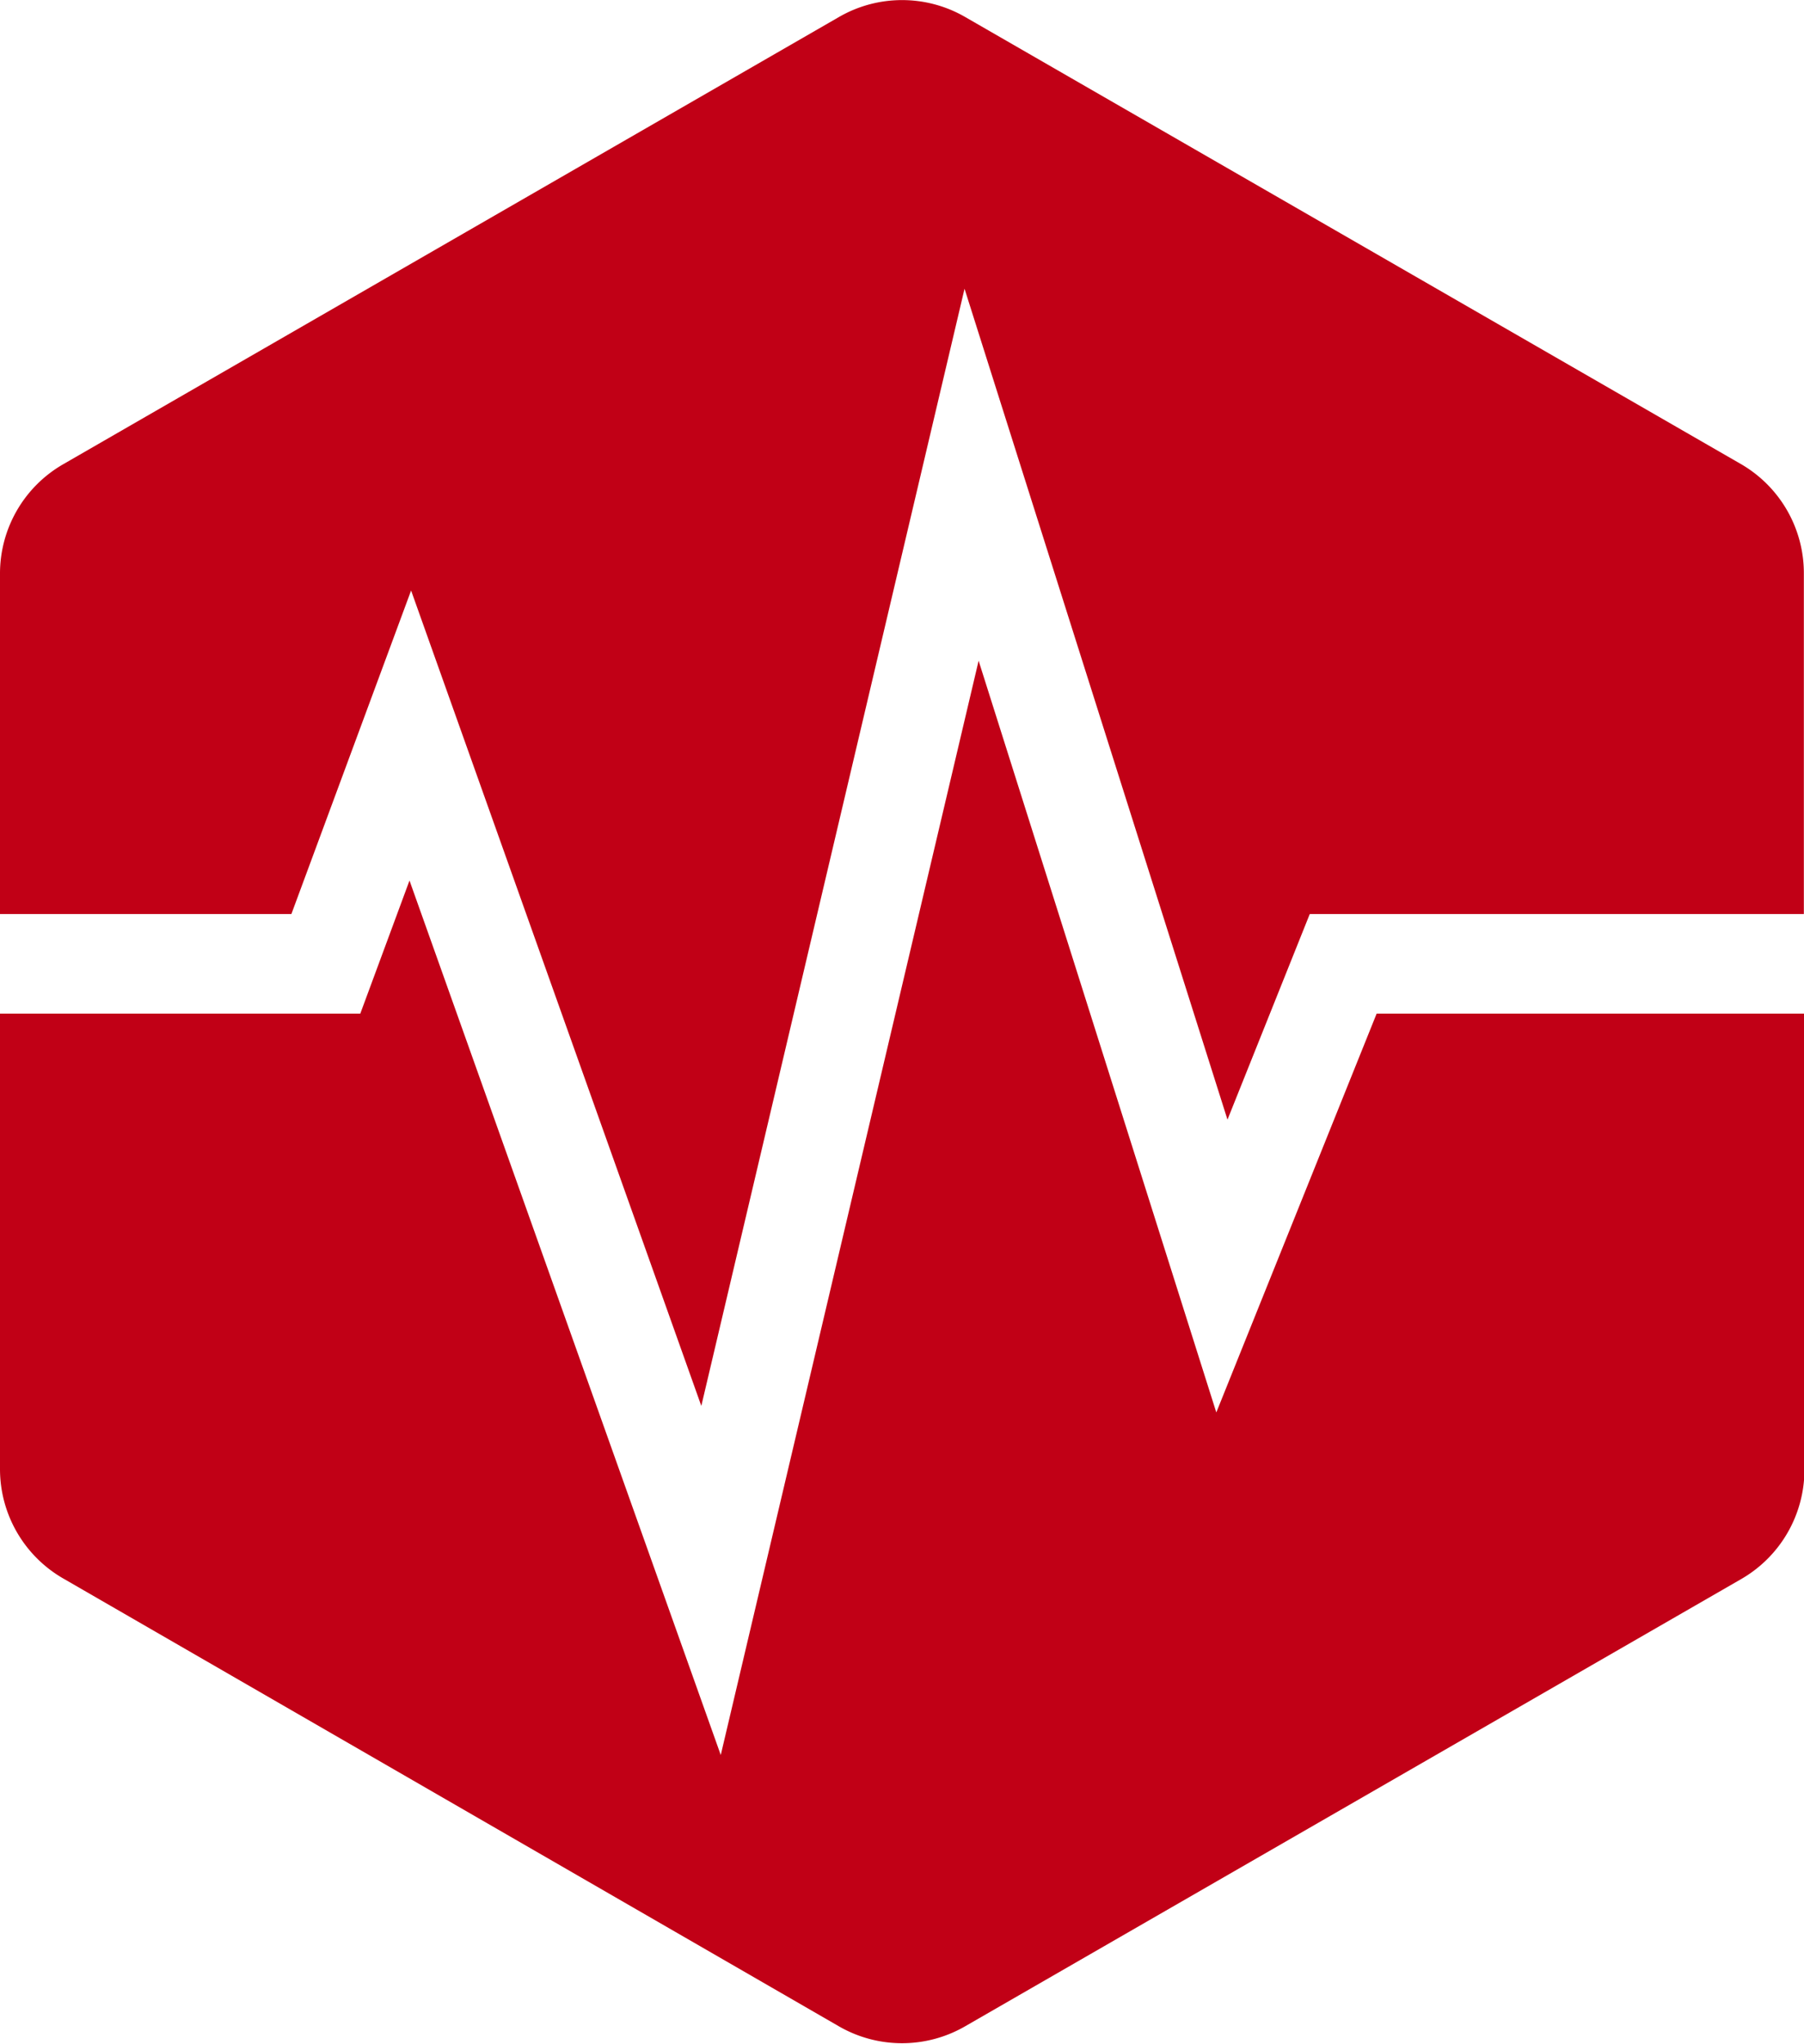 <svg xmlns="http://www.w3.org/2000/svg" xmlns:xlink="http://www.w3.org/1999/xlink" width="12.432" height="14.086" viewBox="0 0 12.432 14.086">
  <defs>
    <clipPath id="clip-path">
      <rect id="Rectangle_1584" data-name="Rectangle 1584" width="12.432" height="14.086" transform="translate(0 0)" fill="#c10016"/>
    </clipPath>
  </defs>
  <g id="Group_22113" data-name="Group 22113" transform="translate(0 0)" clip-path="url(#clip-path)">
    <path id="Path_39776" data-name="Path 39776" d="M8.382,31.909,6.744,26.728,4.967,34.27,2.822,28.243l-.339.917H0V32.3a.87.87,0,0,0,.435.753l5.346,3.087a.87.87,0,0,0,.87,0L12,33.057a.87.87,0,0,0,.435-.753V29.16H9.487Z" transform="translate(0 -22.174)" fill="#c10016"/>
    <path id="Path_39777" data-name="Path 39777" d="M2.833,4.07l2,5.62,1.814-7.7L8.459,7.717,9.026,6.3h3.405V3.956A.869.869,0,0,0,12,3.2L6.651.117a.869.869,0,0,0-.869,0L.435,3.2A.869.869,0,0,0,0,3.956V6.3H2.008Z" transform="translate(0 0)" fill="#c10016"/>
  </g>
</svg>
